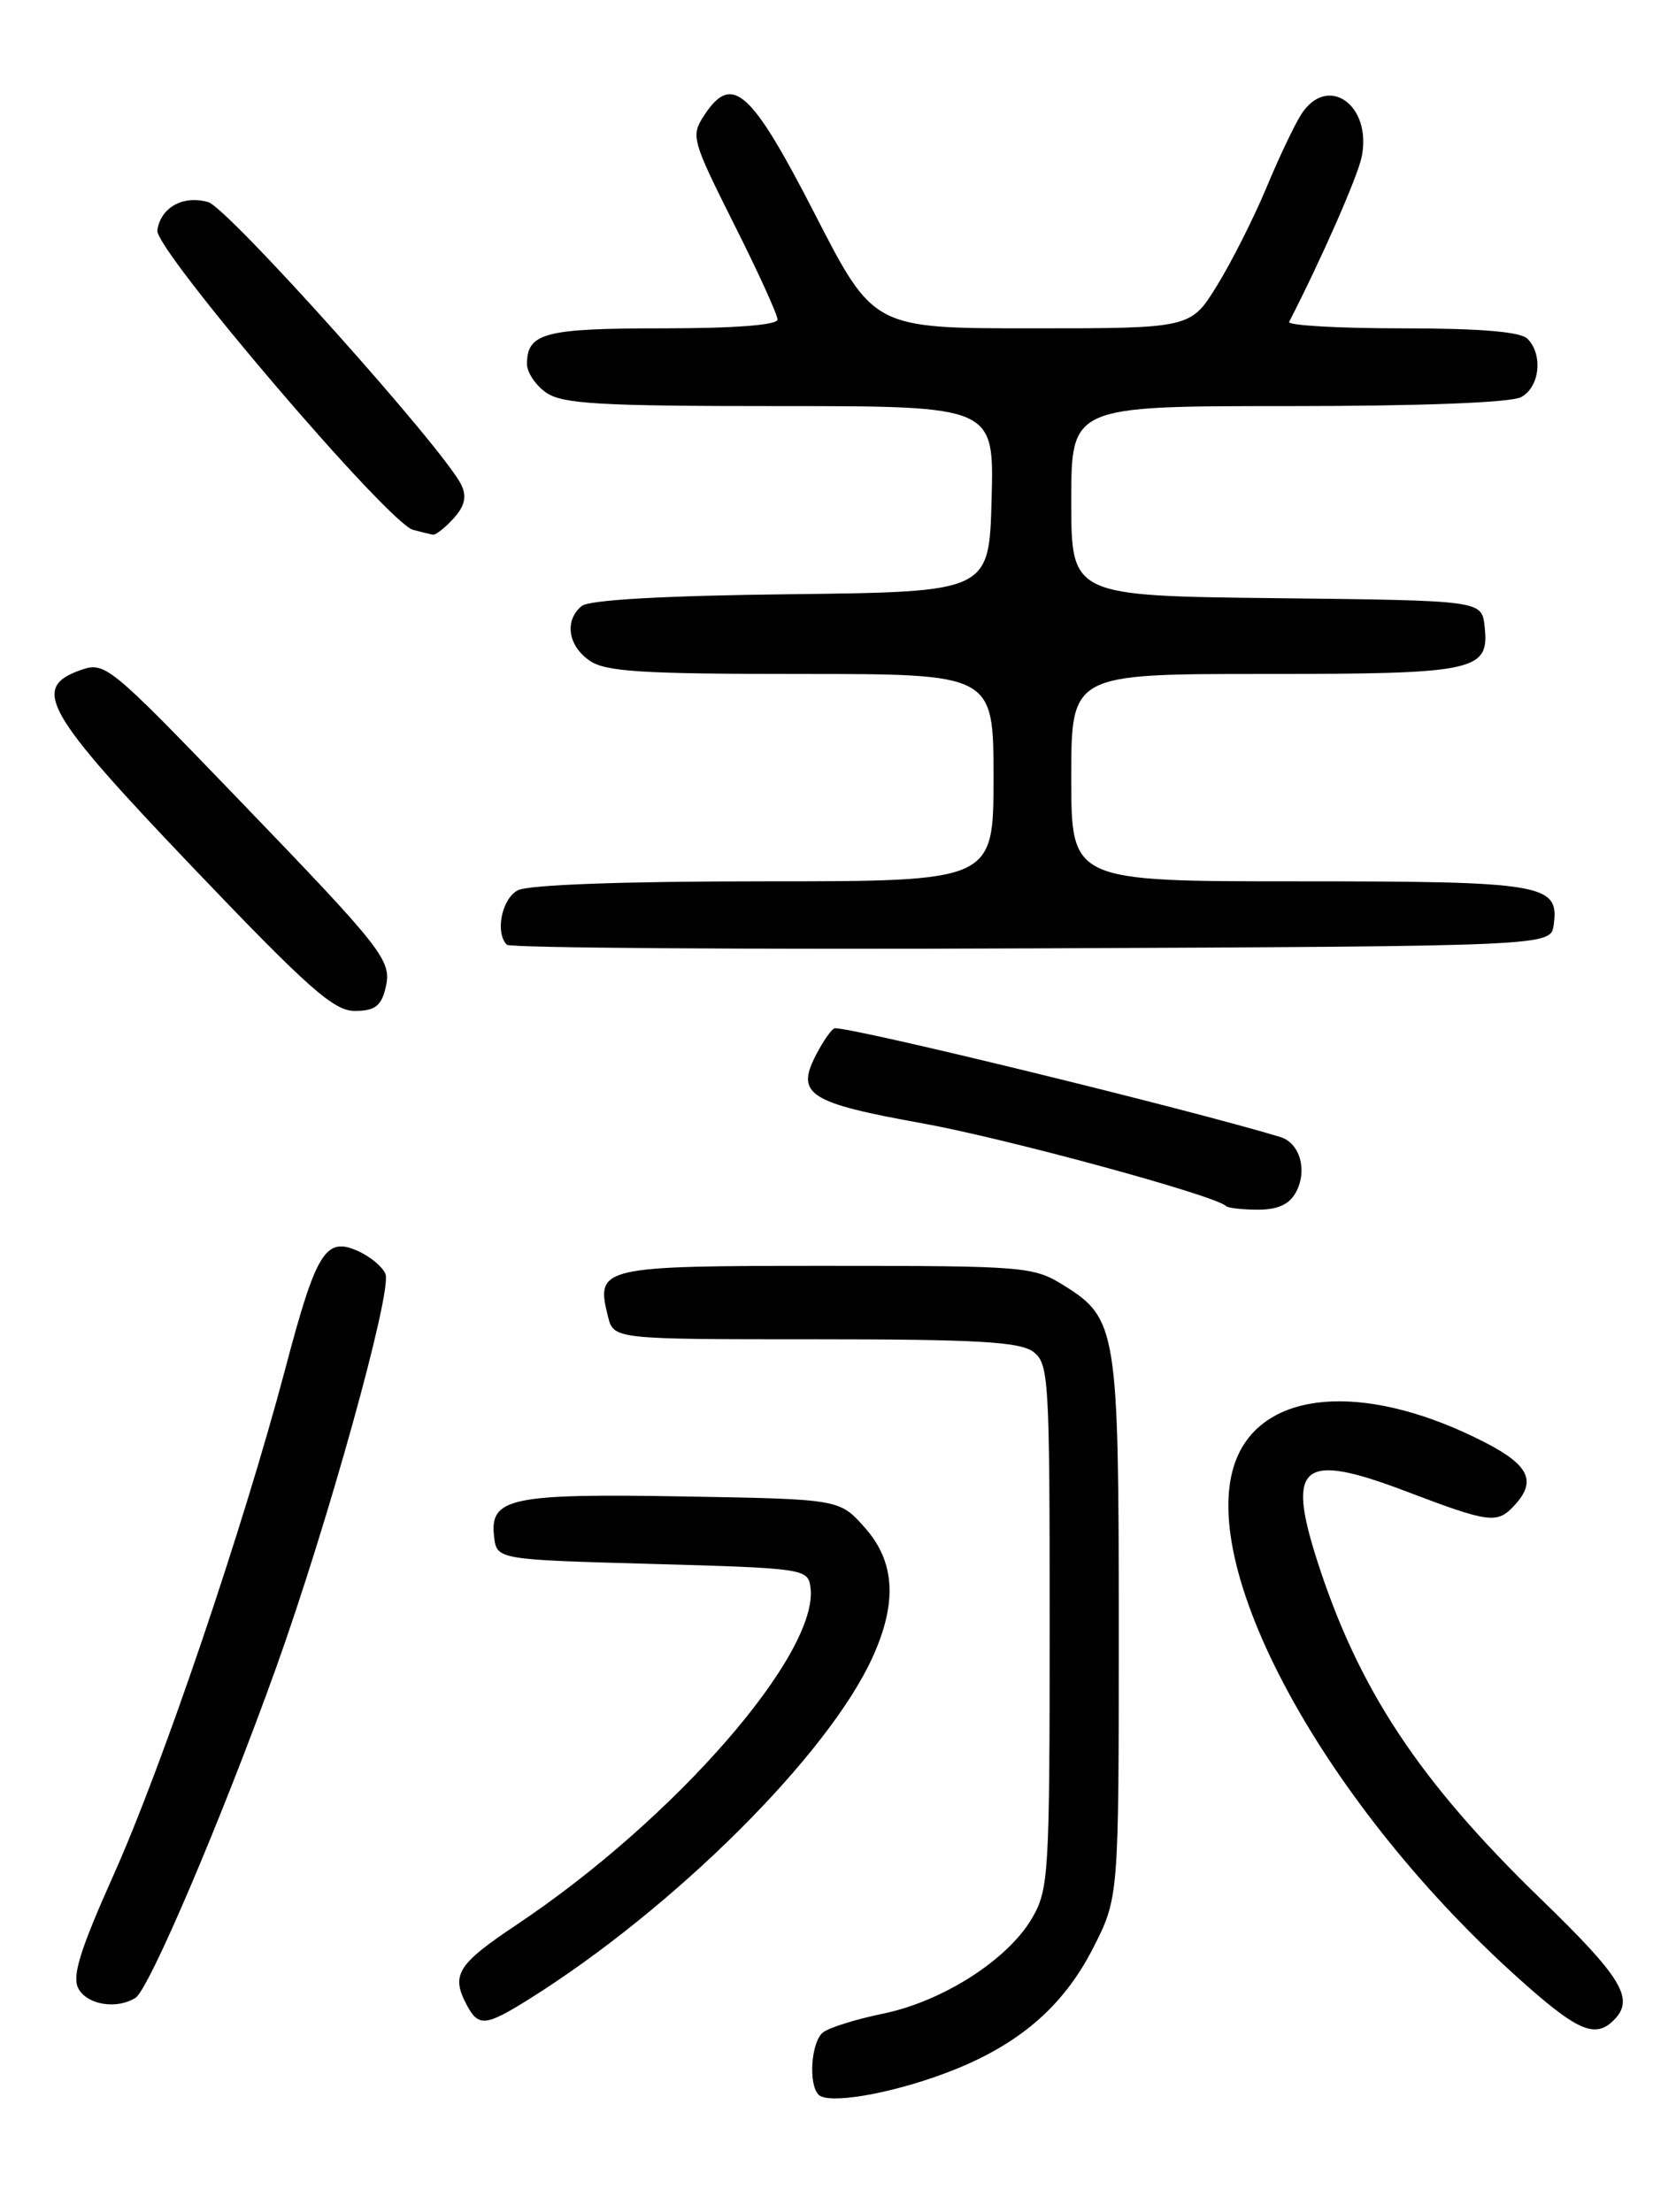 <?xml version="1.0" encoding="UTF-8" standalone="no"?>
<!DOCTYPE svg PUBLIC "-//W3C//DTD SVG 1.1//EN" "http://www.w3.org/Graphics/SVG/1.1/DTD/svg11.dtd" >
<svg xmlns="http://www.w3.org/2000/svg" xmlns:xlink="http://www.w3.org/1999/xlink" version="1.1" viewBox="0 0 194 256">
 <g >
 <path fill="currentColor"
d=" M 109.39 239.95 C 117.68 236.86 122.99 232.37 126.49 225.53 C 129.50 219.64 129.50 219.64 129.50 188.57 C 129.50 153.92 129.29 152.59 123.13 148.76 C 119.63 146.58 118.67 146.50 95.61 146.50 C 69.46 146.50 68.94 146.62 70.37 152.35 C 71.04 155.00 71.04 155.00 94.33 155.00 C 112.88 155.00 118.01 155.29 119.56 156.42 C 121.41 157.78 121.50 159.31 121.50 188.17 C 121.50 216.88 121.39 218.69 119.46 222.00 C 116.66 226.80 109.14 231.62 102.24 233.04 C 99.08 233.69 95.94 234.67 95.25 235.23 C 93.89 236.34 93.55 241.21 94.75 242.43 C 95.86 243.56 102.95 242.36 109.39 239.95 Z  M 186.80 233.80 C 189.25 231.35 187.77 228.90 178.39 219.81 C 164.23 206.10 157.22 195.48 152.43 180.51 C 148.90 169.47 150.76 168.04 162.70 172.58 C 172.55 176.32 173.32 176.41 175.40 174.11 C 177.87 171.38 176.94 169.52 171.80 166.89 C 158.78 160.23 147.29 160.67 143.52 167.97 C 137.51 179.58 152.44 207.92 175.54 228.75 C 182.54 235.06 184.61 235.99 186.80 233.80 Z  M 61.27 231.35 C 78.10 220.79 95.88 203.09 101.01 191.78 C 103.89 185.43 103.60 180.71 100.08 176.77 C 97.17 173.50 97.17 173.50 79.14 173.19 C 59.12 172.84 56.67 173.36 57.19 177.82 C 57.50 180.50 57.50 180.50 75.50 181.00 C 93.04 181.49 93.51 181.56 93.81 183.67 C 94.89 191.28 78.10 210.56 59.75 222.79 C 52.92 227.35 52.17 228.57 54.04 232.07 C 55.39 234.60 56.22 234.51 61.27 231.35 Z  M 15.69 231.21 C 17.27 230.21 25.81 210.15 31.96 193.01 C 37.92 176.39 45.40 149.49 44.62 147.45 C 44.31 146.64 42.90 145.46 41.49 144.81 C 37.68 143.08 36.62 144.79 33.00 158.50 C 28.14 176.83 18.86 204.21 13.19 216.90 C 9.24 225.73 8.31 228.72 9.08 230.15 C 10.09 232.03 13.53 232.59 15.69 231.21 Z  M 150.02 137.96 C 151.37 135.44 150.46 132.27 148.20 131.59 C 137.42 128.33 99.20 119.00 96.65 119.00 C 96.32 119.00 95.32 120.41 94.44 122.12 C 92.09 126.65 93.63 127.64 106.73 130.00 C 116.40 131.74 140.68 138.35 141.91 139.58 C 142.14 139.81 143.82 140.00 145.63 140.00 C 147.93 140.00 149.26 139.38 150.02 137.96 Z  M 44.59 114.49 C 45.43 111.17 44.74 110.29 27.14 92.02 C 12.66 76.99 12.14 76.57 9.36 77.54 C 3.54 79.59 5.13 82.38 22.34 100.41 C 35.69 114.39 38.63 117.00 41.07 117.00 C 43.32 117.00 44.10 116.45 44.59 114.49 Z  M 179.84 107.06 C 180.52 102.31 178.73 102.00 150.31 102.00 C 124.00 102.00 124.00 102.00 124.00 90.00 C 124.00 78.00 124.00 78.00 146.31 78.00 C 170.95 78.00 172.43 77.68 171.84 72.45 C 171.50 69.50 171.50 69.50 147.75 69.23 C 124.00 68.96 124.00 68.96 124.00 57.98 C 124.00 47.00 124.00 47.00 149.07 47.00 C 164.43 47.00 174.88 46.60 176.07 45.96 C 178.23 44.81 178.64 41.04 176.80 39.20 C 175.99 38.39 171.29 38.00 162.22 38.00 C 154.86 38.00 149.01 37.66 149.22 37.25 C 152.99 29.92 157.17 20.40 157.62 18.14 C 158.83 12.12 153.64 8.50 150.61 13.25 C 149.82 14.49 148.00 18.32 146.57 21.77 C 145.13 25.21 142.58 30.28 140.89 33.02 C 137.83 38.00 137.83 38.00 119.47 38.00 C 101.11 38.00 101.11 38.00 94.31 24.75 C 86.91 10.35 84.74 8.42 81.51 13.35 C 79.95 15.73 80.08 16.19 84.94 25.89 C 87.73 31.43 90.00 36.42 90.00 36.98 C 90.00 37.62 85.06 38.00 76.70 38.00 C 63.02 38.00 61.00 38.53 61.00 42.14 C 61.00 43.10 62.00 44.59 63.22 45.44 C 65.09 46.75 69.42 47.00 90.26 47.00 C 115.07 47.00 115.07 47.00 114.78 57.75 C 114.50 68.50 114.50 68.50 91.58 68.77 C 76.72 68.94 68.19 69.43 67.33 70.14 C 65.32 71.81 65.73 74.70 68.22 76.44 C 70.07 77.74 74.18 78.00 92.72 78.00 C 115.00 78.00 115.00 78.00 115.00 90.00 C 115.00 102.00 115.00 102.00 88.43 102.00 C 72.03 102.00 61.13 102.40 59.93 103.04 C 58.07 104.03 57.29 107.95 58.67 109.34 C 59.05 109.71 86.38 109.90 119.42 109.76 C 179.50 109.50 179.50 109.50 179.84 107.06 Z  M 52.50 60.00 C 53.80 58.56 54.05 57.48 53.40 56.12 C 51.43 52.02 26.38 24.04 24.10 23.39 C 21.19 22.56 18.61 24.00 18.21 26.65 C 17.87 28.85 44.95 60.57 47.81 61.32 C 48.74 61.57 49.77 61.82 50.10 61.88 C 50.42 61.95 51.50 61.10 52.50 60.00 Z "/>
</g>
</svg>